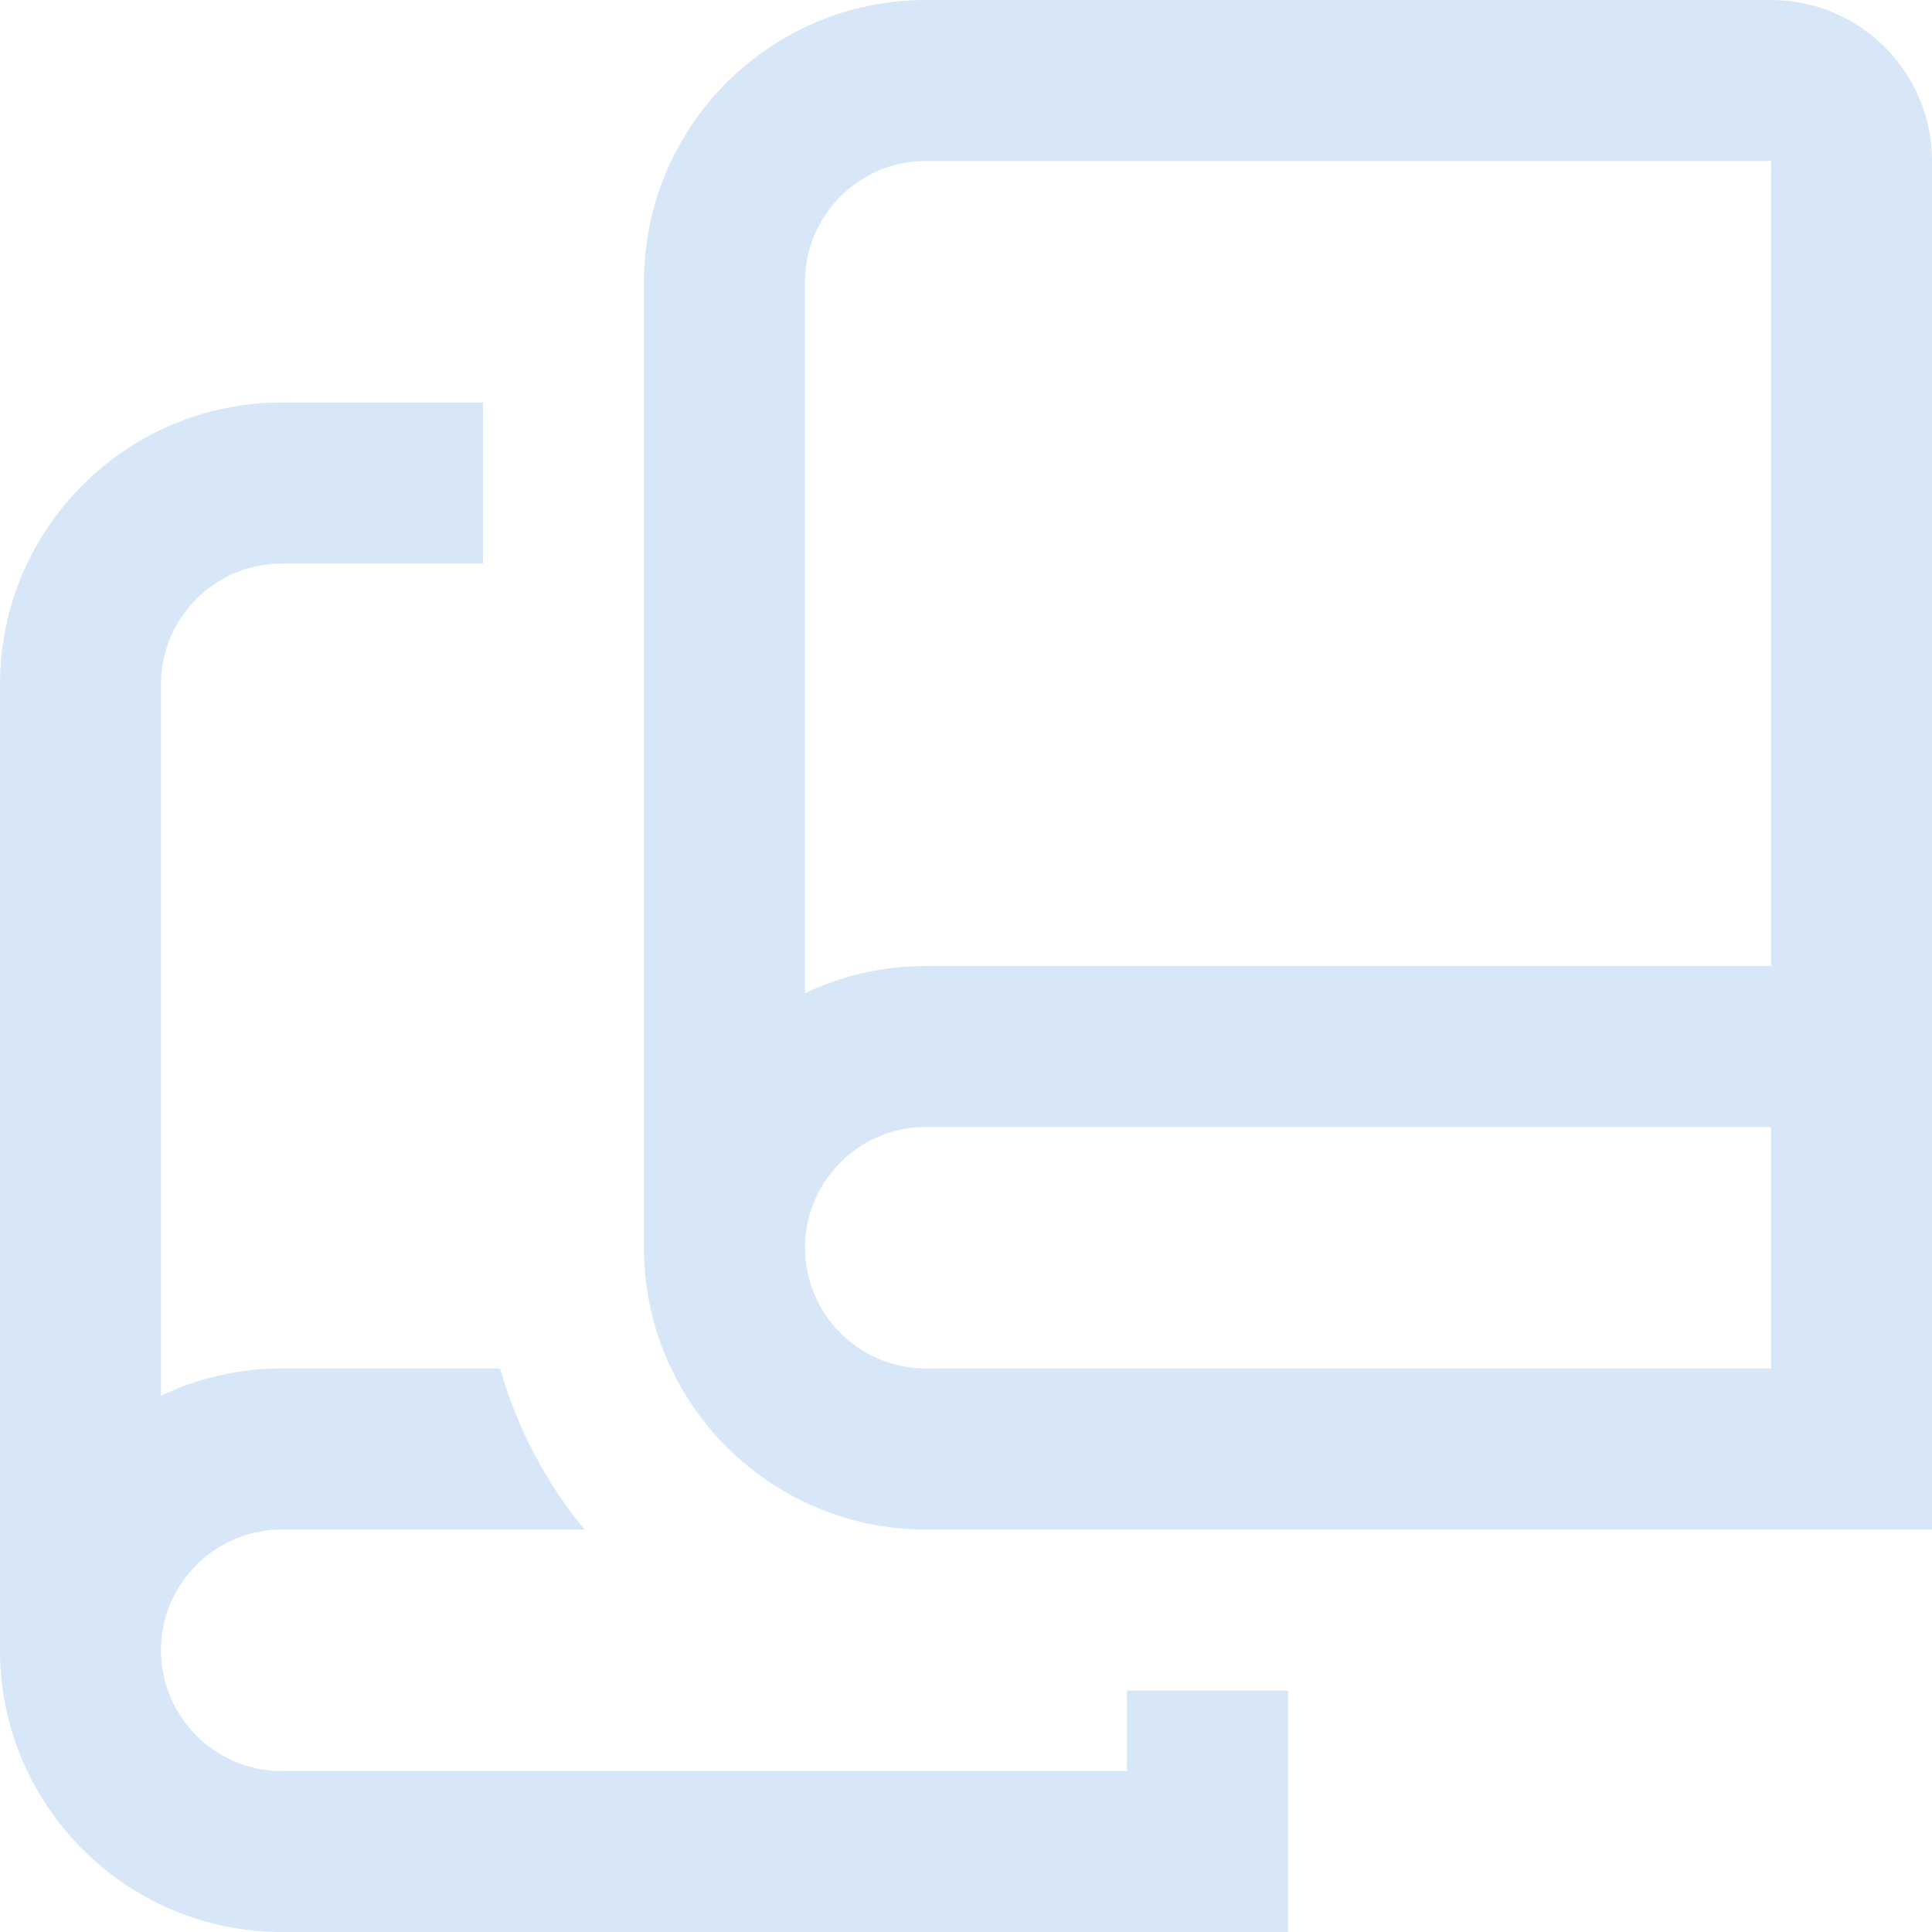 <svg width="28" height="28" viewBox="0 0 28 28" fill="none" xmlns="http://www.w3.org/2000/svg">
<g id="Active=False" clip-path="url(#clip0_189_4307)">
<path id="Vector" d="M25.667 0H13.417C11.165 0 9.333 1.832 9.333 4.083V18.083C9.333 20.335 11.165 22.167 13.417 22.167H28V2.333C28 1.046 26.953 0 25.667 0ZM13.417 2.333H25.667V14H13.417C12.811 14 12.213 14.134 11.667 14.394V4.083C11.667 3.119 12.452 2.333 13.417 2.333ZM13.417 19.833C12.452 19.833 11.667 19.048 11.667 18.083C11.667 17.119 12.452 16.333 13.417 16.333H25.667V19.833H13.417ZM16.333 24.5H18.667V28H4.083C1.832 28 0 26.168 0 23.917V9.917C0 7.665 1.832 5.833 4.083 5.833H7V8.167H4.083C3.119 8.167 2.333 8.952 2.333 9.917V20.228C2.88 19.967 3.478 19.832 4.083 19.833H7.248C7.49 20.687 7.906 21.482 8.471 22.167H4.083C3.119 22.167 2.333 22.952 2.333 23.917C2.333 24.881 3.119 25.667 4.083 25.667H16.333V24.5Z" fill="#D7E7F8"/>
</g>
<defs>
<clipPath id="clip0_189_4307">
<rect width="28" height="28" fill="white"/>
</clipPath>
</defs>
</svg>

